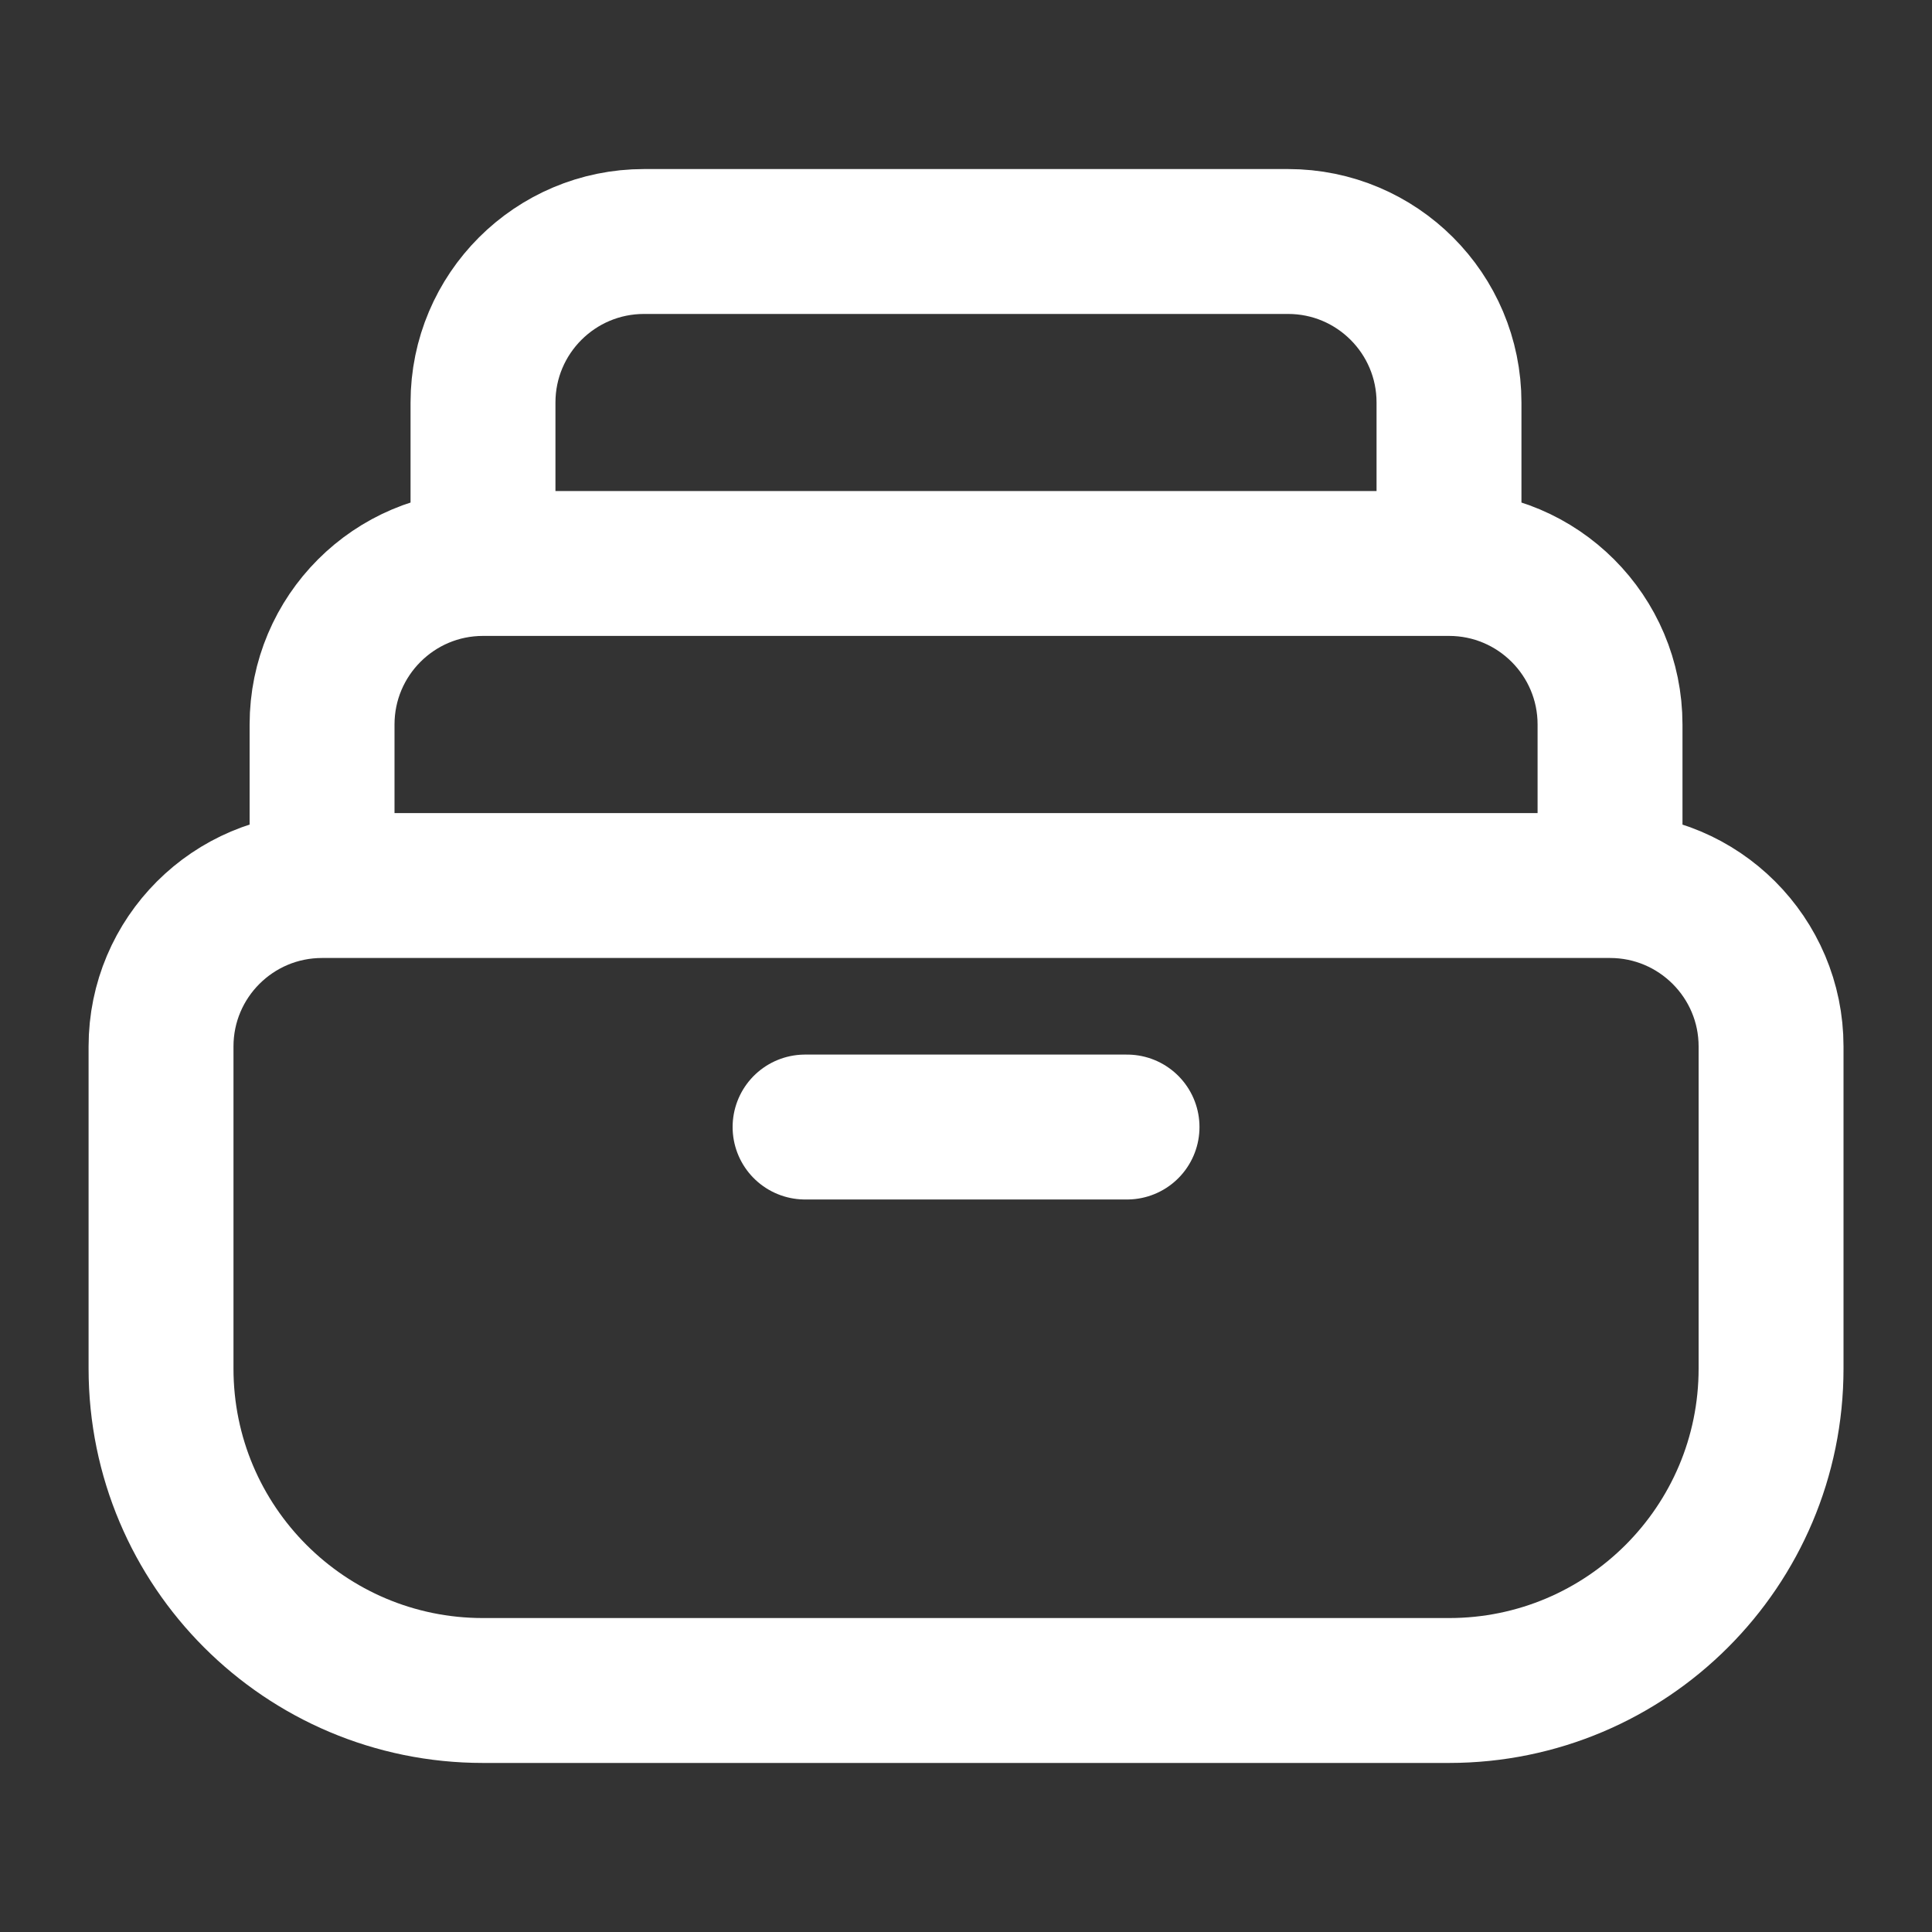 <svg width="20" height="20" viewBox="0 0 20 20" fill="none" xmlns="http://www.w3.org/2000/svg">
<rect x="0" y="0" width="20" height="20" fill="#333333" stroke="none"/>
<g id="Collection">
<path id="Vector" d="M16.667 9.167H3.334M16.667 9.167C17.587 9.167 18.334 9.913 18.334 10.833V14.167C18.334 16.008 16.841 17.5 15 17.5H5C3.159 17.5 1.667 16.008 1.667 14.167V10.833C1.667 9.913 2.413 9.167 3.334 9.167M16.667 9.167V7.5C16.667 6.58 15.921 5.833 15 5.833M3.334 9.167V7.5C3.334 6.58 4.08 5.833 5 5.833M15 5.833H5M15 5.833V4.167C15 3.246 14.254 2.5 13.334 2.5H6.667C5.747 2.5 5 3.246 5 4.167V5.833M8.334 11.667H11.667" stroke="white" stroke-width="1.5" stroke-linecap="round"/>
</g>
</svg>
